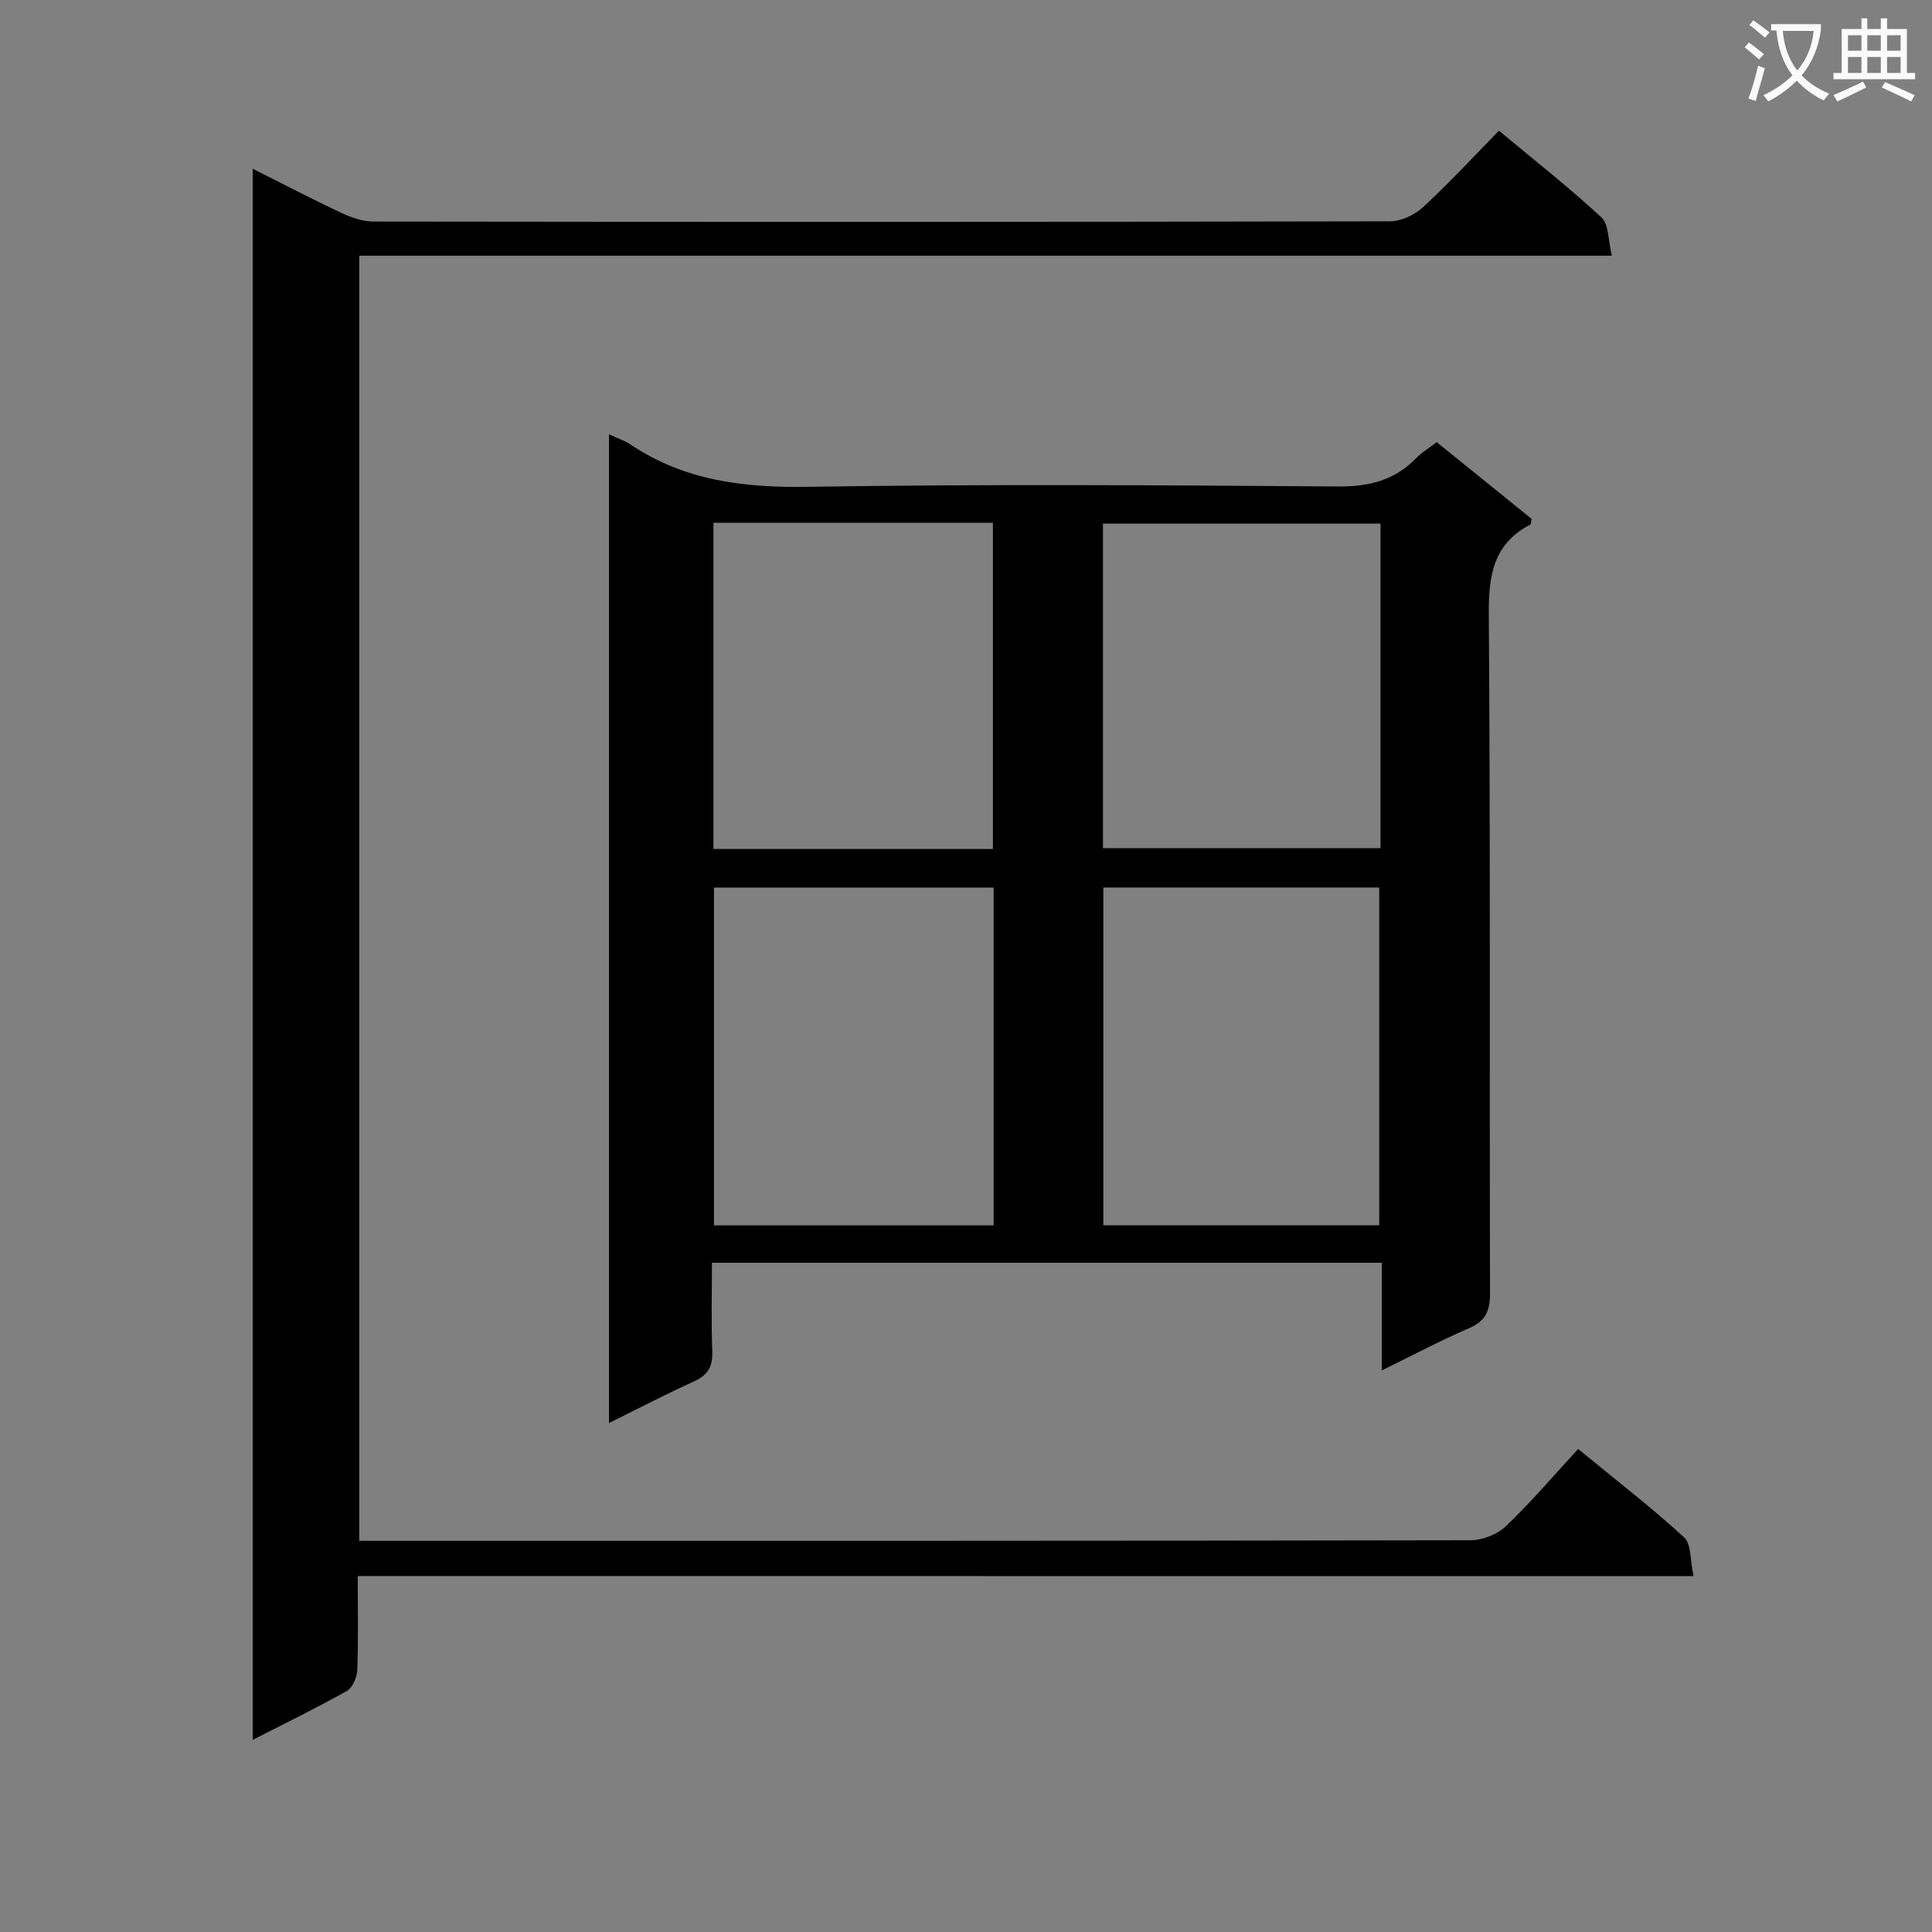 <svg enable-background="new 0 0 400 400" viewBox="0 0 400 400" xmlns="http://www.w3.org/2000/svg"><rect x="0" y="0" width="400" height="400" fill="#808080" stroke="none"/><path d="m362.1 8.8c1.1.8 2.1 1.6 3.1 2.4l-1 1.1c-1.3-1.1-2.3-2-3-2.5zm1.9 4.8c.5.2.9.4 1.4.5-.6 2.3-1.3 4.5-1.9 6.8l-1.5-.5c.8-2.1 1.4-4.3 2-6.8zm-1-9.4c1.3.9 2.4 1.8 3.4 2.5l-1 1.1c-1.4-1.2-2.4-2.1-3.2-2.6zm3.7 2.2v-1.4h10.3v1.2c-.5 3.6-1.8 6.8-4 9.4 1.5 1.6 3.4 2.8 5.7 3.8-.3.4-.7.8-1.1 1.4-2.3-1.1-4.1-2.5-5.6-4.1-1.6 1.6-3.6 3.1-5.9 4.3-.3-.5-.7-.9-1-1.3 2.4-1.1 4.4-2.5 6-4.1-1.9-2.5-3-5.6-3.3-9.3h-1.1zm8.8 0h-6.4c.3 3.3 1.3 6 3 8.2 2-2.3 3.1-5.1 3.4-8.2z" fill="#fafafb"/><path d="m385.3 3.8h1.3v2.2h2.8v-2.2h1.3v2.2h4.1v9.1h1.7v1.3h-16.9v-1.3h1.7v-9.1h4.1v-2.2zm.4 13.1.7 1.2c-1.8.9-3.8 1.9-6 2.9-.2-.4-.5-.8-.8-1.3 2.3-1 4.3-1.9 6.1-2.8zm-3.1-6.4h2.8v-3.2h-2.8zm0 4.6h2.8v-3.3h-2.8zm4-4.6h2.8v-3.2h-2.8zm0 4.6h2.8v-3.3h-2.8zm3.7 1.9c2.1.9 4.1 1.8 6.1 2.7l-.7 1.3c-2.2-1.1-4.2-2-6.1-2.9zm3.2-9.7h-2.8v3.2h2.8zm-2.8 7.8h2.8v-3.3h-2.8z" fill="#fafafb"/><g fill="#010000"><path d="m126.08 89.92c1.79.83 3.24 1.29 4.44 2.1 11.25 7.56 23.65 8.99 37 8.77 36.49-.58 72.99-.34 109.49-.07 6.42.05 11.7-1.25 16.17-5.85 1.14-1.17 2.6-2.04 4.27-3.33 6.63 5.36 13.18 10.65 19.64 15.87-.11.59-.07 1.1-.24 1.19-7.72 4.01-8.67 10.59-8.61 18.66.35 46.83.13 93.66.25 140.49.01 3.65-.89 5.76-4.36 7.25-5.92 2.55-11.62 5.59-18.05 8.73 0-7.76 0-14.83 0-22.29-46.31 0-92.18 0-138.68 0 0 6.2-.16 12.33.07 18.45.11 3.12-.98 4.85-3.81 6.13-5.72 2.59-11.29 5.5-17.58 8.6 0-68.49 0-136.32 0-204.7zm21.74 93.84v69.94h57.9c0-23.39 0-46.49 0-69.94-19.24 0-38.33 0-57.9 0zm80.61-.01v69.94h57.12c0-23.49 0-46.67 0-69.94-19.29 0-38.19 0-57.12 0zm-22.86-7.97c0-22.8 0-45.15 0-67.55-19.44 0-38.51 0-57.86 0v67.55zm80.25-67.37c-19.49 0-38.51 0-57.46 0v67.19h57.46c0-22.54 0-44.67 0-67.19z"/><path d="m74.07 326.3c0 7.16.14 13.32-.1 19.47-.06 1.51-.98 3.66-2.17 4.33-6.2 3.49-12.61 6.61-19.48 10.12 0-108.54 0-216.54 0-325.28 6.23 3.12 12.29 6.29 18.47 9.19 2.02.95 4.35 1.73 6.54 1.74 70.15.09 140.31.1 210.46-.05 2.31 0 5.09-1.32 6.83-2.92 5.37-4.96 10.34-10.35 15.72-15.84 7.36 6.13 14.55 11.77 21.22 17.95 1.55 1.44 1.37 4.75 2.16 7.93-86.92 0-172.97 0-259.34 0v266.07h5.16c74.99 0 149.97.03 224.96-.12 2.47-.01 5.53-1.23 7.31-2.93 5.17-4.94 9.82-10.42 14.93-15.96 8.02 6.58 15.24 12.15 21.93 18.29 1.53 1.4 1.24 4.78 1.96 8.03-92.57-.02-184.27-.02-276.56-.02z"/></g></svg>